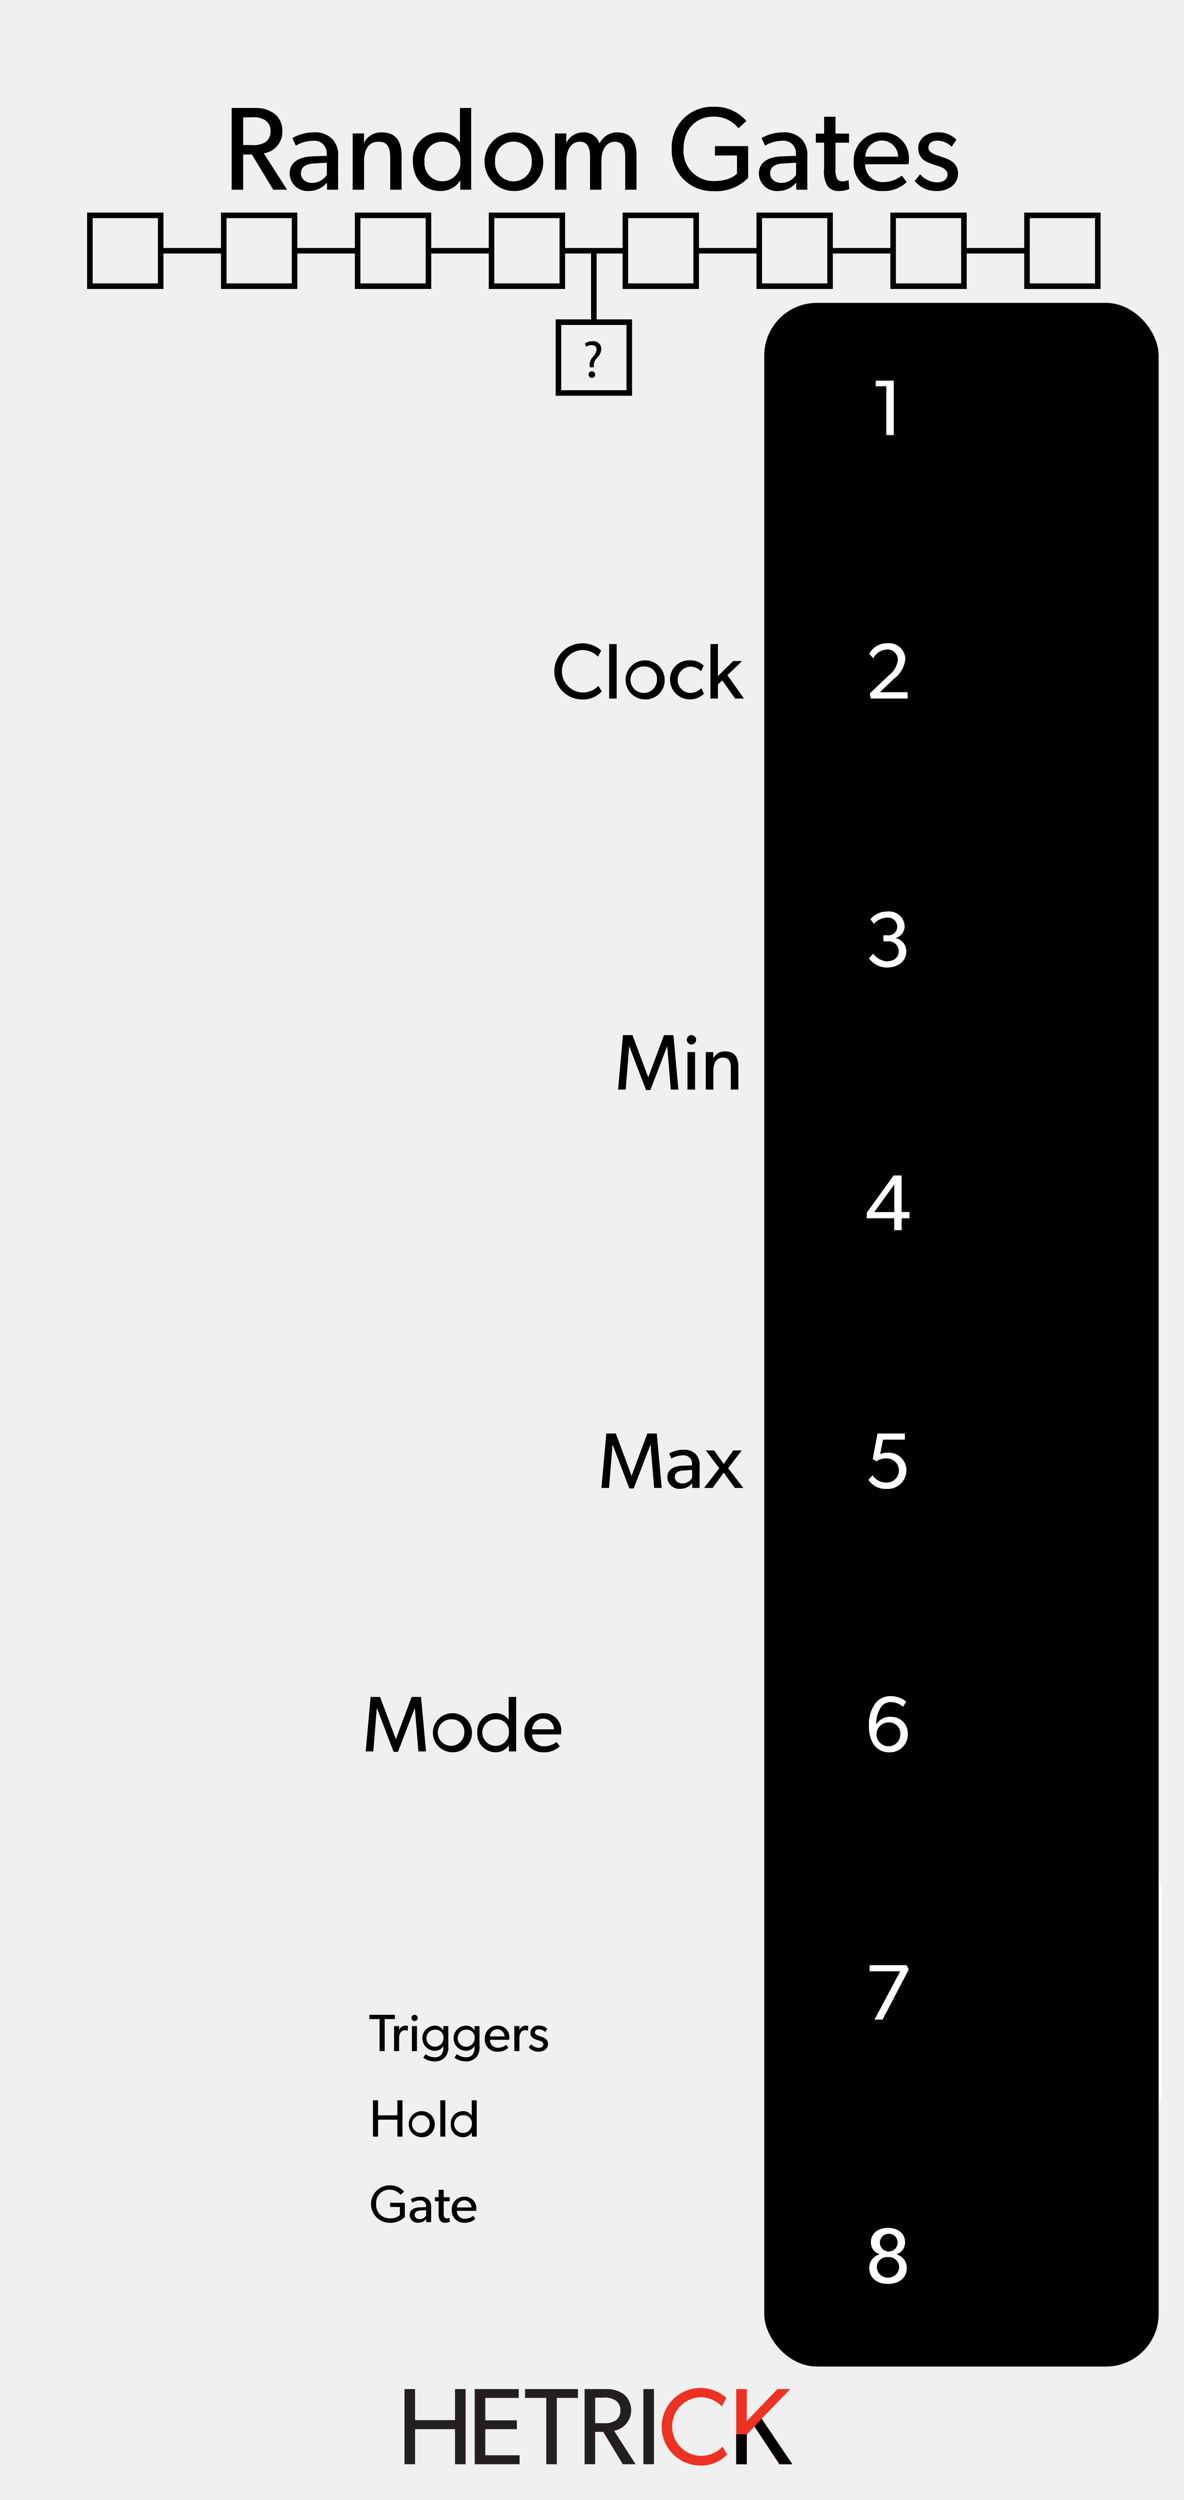 <svg xmlns="http://www.w3.org/2000/svg" id="svg8" width="180" height="380" viewBox="0 0 180 380"><title>RandomGates</title><g id="layer1"><path id="rect817" d="M0,0H180V380H0Z" transform="translate(0 0)" style="fill:#f0f0f0"/></g><g><path d="M70.784,374.578H69.178v-5.331H63.102v5.331H61.496V363.155h1.606v4.719h6.076v-4.719h1.606Z" transform="translate(0 0)" style="fill:#231f20"/><path d="M78.992,374.578H72.171V363.155h6.689v1.341H73.776v3.411h4.801v1.341h-4.801v3.973h5.215Z" transform="translate(0 0)" style="fill:#231f20"/><path d="M87.865,364.496H84.653v10.083h-1.606V364.496H79.819v-1.341h8.046Z" transform="translate(0 0)" style="fill:#231f20"/><path d="M96.622,374.578H94.685l-2.98-4.917H90.479v4.917h-1.606V363.155h3.228a4.373,4.373,0,0,1,2.748.795A3.185,3.185,0,0,1,93.36,369.496Zm-3.046-9.702a3.047,3.047,0,0,0-1.92-.414h-1.175v3.874h1.175a3.159,3.159,0,0,0,1.92-.397,1.727,1.727,0,0,0,.729-1.54A1.698,1.698,0,0,0,93.575,364.877Z" transform="translate(0 0)" style="fill:#231f20"/><path d="M99.419,374.578H97.813V363.155h1.606Z" transform="translate(0 0)" style="fill:#231f20"/><path d="M110.542,373.088a5.355,5.355,0,0,1-4.172,1.689,5.895,5.895,0,1,1,4.056-10.281l-.679,1.291a4.527,4.527,0,0,0-3.311-1.391,4.458,4.458,0,0,0,0,8.907,4.522,4.522,0,0,0,3.411-1.391Z" transform="translate(0 0)" style="fill:#ed3224"/><path d="M120.452,374.578H118.499L114.707,368.85l-1.175,1.192v4.536h-1.606V363.155h1.606v4.868l4.652-4.868h1.954l-4.354,4.503Z" transform="translate(0 0)" style="fill:#ed3224"/><path d="M120.452,374.578H118.499L114.707,368.85l-1.175,1.192v4.536h-1.606V370.019l1.606.023,1.175-1.192,1.076-1.192.616.914.497.737Z" transform="translate(0 0)"/></g><g><path d="M43.645,28.836H41.539l-3.241-5.348H36.965v5.348H35.219V16.413h3.511a4.755,4.755,0,0,1,2.989.864,3.274,3.274,0,0,1,1.207,2.629,3.304,3.304,0,0,1-2.827,3.403ZM40.332,18.285a3.314,3.314,0,0,0-2.089-.45H36.965v4.213h1.278a3.437,3.437,0,0,0,2.089-.432,1.878,1.878,0,0,0,.792-1.674A1.847,1.847,0,0,0,40.332,18.285Z" transform="translate(0 0)"/><path d="M51.402,28.836h-1.675l-.018-1.08a3.528,3.528,0,0,1-2.719,1.278,2.717,2.717,0,0,1-2.953-2.647c0-1.674,1.368-2.521,3.349-2.611l2.287-.09v-.342a1.877,1.877,0,0,0-2.125-1.944,5.257,5.257,0,0,0-2.575.738l-.522-1.152a6.587,6.587,0,0,1,3.205-.864,3.707,3.707,0,0,1,2.827.973,3.542,3.542,0,0,1,.918,2.772ZM49.691,24.731l-1.999.126c-1.386.072-1.944.666-1.944,1.476,0,.811.63,1.477,1.765,1.477a2.685,2.685,0,0,0,2.178-1.242Z" transform="translate(0 0)"/><path d="M61.05,28.836H59.322V24.065c0-1.44-.252-2.521-1.783-2.521-1.602,0-2.196,1.35-2.196,2.989v4.303H53.614V20.284h1.729l-.018,1.351h.054a2.888,2.888,0,0,1,2.61-1.513c2.431,0,3.061,1.603,3.061,3.655Z" transform="translate(0 0)"/><path d="M71.634,28.836H69.978V27.468h-.036a3.48,3.48,0,0,1-3.007,1.566c-2.539,0-4.159-1.945-4.159-4.483a4.104,4.104,0,0,1,4.123-4.43,3.455,3.455,0,0,1,2.989,1.495h.036V16.413h1.71Zm-4.375-7.31A2.72,2.72,0,0,0,64.54,24.533a2.734,2.734,0,1,0,5.438,0A2.72,2.72,0,0,0,67.259,21.526Z" transform="translate(0 0)"/><path d="M78.059,29.035a4.457,4.457,0,1,1,4.52-4.447A4.336,4.336,0,0,1,78.059,29.035Zm0-7.508a2.782,2.782,0,0,0-2.791,3.007,2.792,2.792,0,1,0,5.563,0A2.779,2.779,0,0,0,78.059,21.526Z" transform="translate(0 0)"/><path d="M96.763,28.836h-1.71v-4.987c0-.99-.18-2.305-1.566-2.305-1.368,0-2.053,1.314-2.053,2.845v4.447H89.705v-4.987c0-1.261-.306-2.305-1.549-2.305-1.368,0-2.052,1.314-2.052,2.845v4.447H84.375V20.284H86.104l-.018,1.351h.054a2.823,2.823,0,0,1,2.467-1.513,2.467,2.467,0,0,1,2.539,1.693,2.969,2.969,0,0,1,2.719-1.693c2.287,0,2.898,1.675,2.898,3.529Z" transform="translate(0 0)"/><path d="M113.736,27.036a6.768,6.768,0,0,1-5.275,2.017,6.161,6.161,0,0,1-6.338-6.428,6.127,6.127,0,0,1,6.32-6.392,6.247,6.247,0,0,1,5.023,2.16l-1.188,1.099a4.779,4.779,0,0,0-3.835-1.765c-2.557,0-4.52,1.836-4.52,4.897a4.537,4.537,0,0,0,4.627,4.897c2.575,0,3.493-1.134,3.493-1.134V23.633h-3.349V22.21h5.041Z" transform="translate(0 0)"/><path d="M122.735,28.836h-1.674l-.019-1.08a3.528,3.528,0,0,1-2.719,1.278,2.718,2.718,0,0,1-2.953-2.647c0-1.674,1.369-2.521,3.35-2.611l2.286-.09v-.342a1.876,1.876,0,0,0-2.124-1.944,5.256,5.256,0,0,0-2.575.738l-.522-1.152a6.594,6.594,0,0,1,3.205-.864,3.707,3.707,0,0,1,2.827.973,3.542,3.542,0,0,1,.918,2.772Zm-1.71-4.105-1.999.126c-1.387.072-1.944.666-1.944,1.476,0,.811.63,1.477,1.765,1.477a2.686,2.686,0,0,0,2.179-1.242Z" transform="translate(0 0)"/><path d="M129.106,28.747a4.332,4.332,0,0,1-1.566.288,2.007,2.007,0,0,1-1.818-.882,4.464,4.464,0,0,1-.433-2.557V21.688H124.029V20.302h1.26V17.745h1.729v2.557h2.053v1.387h-2.053v3.871a3.373,3.373,0,0,0,.216,1.566.896.896,0,0,0,.883.432,2.083,2.083,0,0,0,.882-.198Z" transform="translate(0 0)"/><path d="M138.125,24.965h-6.59A2.638,2.638,0,0,0,134.29,27.684a4.734,4.734,0,0,0,2.827-.99l.72.99a5.021,5.021,0,0,1-3.763,1.351,4.147,4.147,0,0,1-4.285-4.483,4.242,4.242,0,0,1,4.339-4.43,3.905,3.905,0,0,1,4.052,4.087A7.365,7.365,0,0,1,138.125,24.965ZM136.541,23.813a2.472,2.472,0,0,0-2.467-2.449,2.516,2.516,0,0,0-2.521,2.449Z" transform="translate(0 0)"/><path d="M144.766,28.278a3.647,3.647,0,0,1-2.376.756,4.095,4.095,0,0,1-3.331-1.531l.828-1.008a3.51,3.51,0,0,0,2.521,1.225c.792,0,1.639-.288,1.639-1.225,0-.936-1.351-1.224-1.927-1.422a6.328,6.328,0,0,1-1.17-.45,2.205,2.205,0,0,1-1.351-2.052c0-1.585,1.368-2.449,2.881-2.449a3.742,3.742,0,0,1,2.917,1.117l-.721,1.062a3.136,3.136,0,0,0-2.16-.918c-.828,0-1.368.36-1.368,1.062,0,.703.828,1.008,1.674,1.279.469.162.792.27,1.152.414a3.274,3.274,0,0,1,.99.612,2.114,2.114,0,0,1,.685,1.584A2.433,2.433,0,0,1,144.766,28.278Z" transform="translate(0 0)"/></g><rect width="41.142" height="45.333" x="135" y="280" rx="8" ry="8" style="stroke:#fff;stroke-miterlimit:10"/><rect width="59.953" height="313.687" x="116.189" y="46.042" rx="8" ry="8"/><g><path d="M91.48,105.103a3.882,3.882,0,0,1-3.023,1.224,4.271,4.271,0,1,1,2.939-7.448l-.492.936a3.279,3.279,0,0,0-2.398-1.007,3.23,3.23,0,0,0,0,6.453,3.274,3.274,0,0,0,2.47-1.008Z" transform="translate(0 0)"/><path d="M93.751,106.183H92.611V97.907H93.751Z" transform="translate(0 0)"/><path d="M98.034,106.314a2.969,2.969,0,1,1,3.011-2.962A2.888,2.888,0,0,1,98.034,106.314Zm0-5.001a2.016,2.016,0,1,0,1.847,2.003A1.853,1.853,0,0,0,98.034,101.313Z" transform="translate(0 0)"/><path d="M107.021,105.451a3.035,3.035,0,0,1-5.158-2.111,2.876,2.876,0,0,1,2.915-2.962,2.769,2.769,0,0,1,2.206.815l-.407.839a2.248,2.248,0,0,0-1.703-.695,2.002,2.002,0,0,0,.013,3.994,2.367,2.367,0,0,0,1.727-.72Z" transform="translate(0 0)"/><path d="M113.105,106.183h-1.344l-1.955-2.758-.66.624v2.135h-1.139V97.907h1.139v4.857l2.328-2.279h1.342l-2.23,2.146Z" transform="translate(0 0)"/></g><g><path d="M60.034,306.911H58.483v4.869h-.775v-4.869H56.148v-.647h3.886Z" transform="translate(0 0)"/><path d="M61.979,308.687h-.031a1.003,1.003,0,0,0-.416-.08.798.798,0,0,0-.624.319,1.695,1.695,0,0,0-.231.96v1.895H59.908v-3.798h.768l-.008.584h.024a.992.992,0,0,1,.936-.655,1.08,1.08,0,0,1,.4.063Z" transform="translate(0 0)"/><path d="M63.004,307.207a.472.472,0,1,1,.496-.472A.471.471,0,0,1,63.004,307.207Zm.384,4.573h-.768v-3.798h.768Z" transform="translate(0 0)"/><path d="M68.154,310.981a2.411,2.411,0,0,1-.416,1.639,2.008,2.008,0,0,1-1.695.728,2.919,2.919,0,0,1-1.695-.567l.36-.536a2.402,2.402,0,0,0,1.359.479,1.27,1.27,0,0,0,1.039-.415,1.708,1.708,0,0,0,.288-1.063v-.192h-.017a1.523,1.523,0,0,1-1.327.68,1.912,1.912,0,0,1,0-3.821,1.517,1.517,0,0,1,1.327.671h.024l-.008-.6h.76Zm-1.943-2.455a1.294,1.294,0,1,0,1.207,1.295A1.186,1.186,0,0,0,66.211,308.526Z" transform="translate(0 0)"/><path d="M72.898,310.981a2.411,2.411,0,0,1-.416,1.639,2.008,2.008,0,0,1-1.695.728,2.919,2.919,0,0,1-1.695-.567l.36-.536a2.402,2.402,0,0,0,1.359.479,1.27,1.27,0,0,0,1.039-.415,1.708,1.708,0,0,0,.288-1.063v-.192h-.017a1.523,1.523,0,0,1-1.327.68,1.912,1.912,0,0,1,0-3.821,1.517,1.517,0,0,1,1.327.671h.024l-.008-.6h.76Zm-1.943-2.455a1.294,1.294,0,1,0,1.207,1.295A1.186,1.186,0,0,0,70.955,308.526Z" transform="translate(0 0)"/><path d="M77.409,310.062H74.483a1.17,1.17,0,0,0,1.223,1.207,2.105,2.105,0,0,0,1.256-.439l.319.439a2.229,2.229,0,0,1-1.671.6,1.842,1.842,0,0,1-1.903-1.99,1.884,1.884,0,0,1,1.928-1.967,1.734,1.734,0,0,1,1.799,1.814A3.267,3.267,0,0,1,77.409,310.062Zm-.703-.512a1.098,1.098,0,0,0-1.096-1.088,1.117,1.117,0,0,0-1.119,1.088Z" transform="translate(0 0)"/><path d="M80.267,308.687h-.032a.999.999,0,0,0-.416-.08.797.797,0,0,0-.623.319,1.683,1.683,0,0,0-.232.96v1.895h-.768v-3.798h.768l-.008.584h.024a.991.991,0,0,1,.936-.655,1.071,1.071,0,0,1,.399.063Z" transform="translate(0 0)"/><path d="M82.922,311.532a1.614,1.614,0,0,1-1.056.336,1.816,1.816,0,0,1-1.479-.68l.367-.447a1.561,1.561,0,0,0,1.12.544c.352,0,.728-.128.728-.544s-.6-.544-.855-.632a2.814,2.814,0,0,1-.521-.2.978.978,0,0,1-.6-.911,1.15,1.15,0,0,1,1.279-1.087,1.663,1.663,0,0,1,1.296.495l-.32.472a1.394,1.394,0,0,0-.959-.407c-.368,0-.607.159-.607.472,0,.312.367.447.743.567.208.072.352.12.512.184a1.454,1.454,0,0,1,.439.272.935.935,0,0,1,.304.703A1.078,1.078,0,0,1,82.922,311.532Z" transform="translate(0 0)"/><path d="M61.186,324.78h-.775v-2.574H57.476v2.574H56.7v-5.517h.775V321.542h2.935v-2.278h.775Z" transform="translate(0 0)"/><path d="M64.091,324.868a1.979,1.979,0,1,1,2.007-1.975A1.926,1.926,0,0,1,64.091,324.868Zm0-3.334a1.344,1.344,0,1,0,1.23,1.335A1.236,1.236,0,0,0,64.091,321.534Z" transform="translate(0 0)"/><path d="M67.699,324.78h-.76v-5.517h.76Z" transform="translate(0 0)"/><path d="M72.475,324.78h-.736v-.607h-.016a1.544,1.544,0,0,1-1.335.695A1.841,1.841,0,0,1,68.54,322.878a1.822,1.822,0,0,1,1.831-1.967,1.533,1.533,0,0,1,1.327.663h.017v-2.311h.76Zm-1.943-3.246a1.347,1.347,0,1,0,1.207,1.335A1.207,1.207,0,0,0,70.531,321.534Z" transform="translate(0 0)"/><path d="M61.545,336.981a3.007,3.007,0,0,1-2.342.896,2.847,2.847,0,0,1-.008-5.693,2.771,2.771,0,0,1,2.231.96l-.528.487a2.121,2.121,0,0,0-1.703-.783,1.988,1.988,0,0,0-2.007,2.175,2.015,2.015,0,0,0,2.055,2.175,1.992,1.992,0,0,0,1.551-.504v-1.224h-1.487v-.632h2.238Z" transform="translate(0 0)"/><path d="M65.547,337.78h-.744l-.008-.479a1.567,1.567,0,0,1-1.207.567,1.206,1.206,0,0,1-1.312-1.175c0-.744.607-1.119,1.487-1.159l1.016-.04v-.152a.834.834,0,0,0-.944-.863,2.33,2.33,0,0,0-1.143.328l-.232-.512a2.926,2.926,0,0,1,1.424-.384,1.646,1.646,0,0,1,1.255.432,1.572,1.572,0,0,1,.408,1.231Zm-.76-1.822-.888.056c-.615.032-.863.296-.863.655,0,.36.279.656.783.656a1.194,1.194,0,0,0,.968-.552Z" transform="translate(0 0)"/><path d="M68.379,337.74a1.926,1.926,0,0,1-.696.128.892.892,0,0,1-.808-.392,1.986,1.986,0,0,1-.191-1.135v-1.735H66.124v-.616h.56v-1.135h.768v1.135h.911v.616h-.911v1.719a1.49,1.49,0,0,0,.096.695.398.398,0,0,0,.392.192.929.929,0,0,0,.393-.088Z" transform="translate(0 0)"/><path d="M72.386,336.062H69.46a1.17,1.17,0,0,0,1.223,1.207,2.105,2.105,0,0,0,1.256-.439l.319.439a2.229,2.229,0,0,1-1.671.6,1.842,1.842,0,0,1-1.903-1.99,1.884,1.884,0,0,1,1.928-1.967,1.734,1.734,0,0,1,1.799,1.814A3.267,3.267,0,0,1,72.386,336.062Zm-.703-.512a1.098,1.098,0,0,0-1.096-1.088,1.117,1.117,0,0,0-1.119,1.088Z" transform="translate(0 0)"/></g><g><path d="M135.875,66.139h-1.128V58.715h-1.619v-.852H135.875Z" transform="translate(0 0)" style="fill:#fff"/><path d="M137.984,106.183h-5.589l-.168-.78,2.927-2.771a3.459,3.459,0,0,0,1.343-2.291,1.563,1.563,0,0,0-1.703-1.607,2.45,2.45,0,0,0-2.026,1.331l-.611-.684a2.948,2.948,0,0,1,2.71-1.595,2.475,2.475,0,0,1,2.771,2.435,4.325,4.325,0,0,1-1.751,2.975l-2.123,2.027h4.222Z" transform="translate(0 0)" style="fill:#fff"/><path d="M134.794,147.076a3.409,3.409,0,0,1-2.687-1.403l.647-.708a2.879,2.879,0,0,0,2.015,1.163c1.08,0,1.859-.54,1.859-1.535a1.517,1.517,0,0,0-1.715-1.499h-.612v-.923h.612a1.321,1.321,0,0,0,1.487-1.343,1.392,1.392,0,0,0-1.56-1.343,2.739,2.739,0,0,0-1.979.947l-.54-.696a3.226,3.226,0,0,1,2.614-1.175,2.333,2.333,0,0,1,2.591,2.147,1.859,1.859,0,0,1-1.344,1.871v.036a2.004,2.004,0,0,1,1.596,2.027C137.78,146.152,136.473,147.076,134.794,147.076Z" transform="translate(0 0)" style="fill:#fff"/><path d="M138.271,185.189h-1.199V187h-1.127v-1.811h-4.174v-.852l4.09-5.661h1.211v5.553h1.199Zm-2.314-.947v-4.198l-3.046,4.198Z" transform="translate(0 0)" style="fill:#fff"/><path d="M134.746,226.32a3.061,3.061,0,0,1-2.723-1.392l.648-.671a2.407,2.407,0,0,0,2.062,1.104,1.837,1.837,0,1,0,0-3.67,2.356,2.356,0,0,0-1.463.443l-.588-.348.72-3.886h4.161v.936h-3.322l-.432,2.194a2.906,2.906,0,0,1,1.176-.216,2.694,2.694,0,0,1,2.818,2.711A2.842,2.842,0,0,1,134.746,226.32Z" transform="translate(0 0)" style="fill:#fff"/><path d="M135.19,266.364a2.781,2.781,0,0,1-2.507-1.427,5.118,5.118,0,0,1-.576-2.699,5.27,5.27,0,0,1,.972-3.322,2.84,2.84,0,0,1,2.375-1.091,3.648,3.648,0,0,1,2.326.84l-.491.779a2.803,2.803,0,0,0-1.823-.708,1.745,1.745,0,0,0-1.535.768,4.375,4.375,0,0,0-.707,2.639,2.366,2.366,0,0,1,2.242-1.175,2.489,2.489,0,0,1,2.543,2.542A2.716,2.716,0,0,1,135.19,266.364Zm-.024-4.545a1.813,1.813,0,1,0,1.715,1.811A1.697,1.697,0,0,0,135.166,261.819Z" transform="translate(0 0)" style="fill:#fff"/><path d="M138.152,299.39l-3.982,7.604h-1.223l3.909-7.34h-4.653v-.936h5.637Z" transform="translate(0 0)" style="fill:#fff"/><path d="M134.998,347.17c-1.632,0-2.843-.863-2.843-2.423a2.082,2.082,0,0,1,1.547-2.062v-.036a1.832,1.832,0,0,1-1.295-1.859c0-1.367,1.199-2.146,2.591-2.146,1.391,0,2.59.779,2.59,2.146a1.851,1.851,0,0,1-1.283,1.871v.024a2.106,2.106,0,0,1,1.548,2.062C137.853,346.307,136.629,347.17,134.998,347.17Zm0-4.078a1.554,1.554,0,0,0-1.703,1.571,1.709,1.709,0,0,0,3.406,0A1.555,1.555,0,0,0,134.998,343.092Zm0-3.538a1.348,1.348,0,1,0,1.463,1.344A1.324,1.324,0,0,0,134.998,339.554Z" transform="translate(0 0)" style="fill:#fff"/></g><g><path d="M103.131,165.623h-1.151l-.539-6.537h-.036l-2.531,6.608h-.659l-2.53-6.608h-.036l-.528,6.537H93.968l.744-8.275h1.439l2.387,6.393h.023l2.387-6.393H102.376Z" transform="translate(0 0)"/><path d="M105.092,158.762a.708.708,0,1,1,.743-.708A.707.707,0,0,1,105.092,158.762Zm.575,6.86h-1.151v-5.697H105.667Z" transform="translate(0 0)"/><path d="M112.253,165.623h-1.151v-3.178c0-.959-.168-1.679-1.188-1.679-1.067,0-1.463.899-1.463,1.991v2.866H107.3v-5.697h1.151l-.012.899h.035a1.925,1.925,0,0,1,1.739-1.007c1.619,0,2.039,1.067,2.039,2.435Z" transform="translate(0 0)"/></g><g><path d="M64.764,266.221H63.612l-.54-6.537h-.036l-2.531,6.608h-.66l-2.53-6.608h-.036L56.752,266.221H55.601l.744-8.275h1.439l2.387,6.393h.024l2.387-6.393H64.008Z" transform="translate(0 0)"/><path d="M68.739,266.353a2.969,2.969,0,1,1,3.011-2.963A2.888,2.888,0,0,1,68.739,266.353Zm0-5.001a2.016,2.016,0,1,0,1.848,2.003A1.853,1.853,0,0,0,68.739,261.352Z" transform="translate(0 0)"/><path d="M78.469,266.221H77.366v-.912h-.023a2.317,2.317,0,0,1-2.003,1.044,2.762,2.762,0,0,1-2.771-2.986,2.733,2.733,0,0,1,2.746-2.95,2.302,2.302,0,0,1,1.991.995h.023v-3.466h1.14Zm-2.914-4.869a2.02,2.02,0,1,0,1.811,2.003A1.812,1.812,0,0,0,75.555,261.352Z" transform="translate(0 0)"/><path d="M85.286,263.642H80.896a1.756,1.756,0,0,0,1.835,1.812,3.15,3.15,0,0,0,1.883-.66l.479.66a3.347,3.347,0,0,1-2.507.899,2.762,2.762,0,0,1-2.854-2.986,2.825,2.825,0,0,1,2.89-2.95,2.601,2.601,0,0,1,2.699,2.722A4.925,4.925,0,0,1,85.286,263.642ZM84.23,262.874a1.646,1.646,0,0,0-1.644-1.631,1.676,1.676,0,0,0-1.679,1.631Z" transform="translate(0 0)"/></g><g><path d="M100.599,226.177H99.447l-.539-6.537h-.036l-2.531,6.608h-.659l-2.53-6.608h-.036l-.528,6.537H91.436l.744-8.275h1.439l2.387,6.393h.023l2.387-6.393h1.428Z" transform="translate(0 0)"/><path d="M106.361,226.177h-1.115l-.012-.72a2.35,2.35,0,0,1-1.812.852,1.81,1.81,0,0,1-1.967-1.763c0-1.116.911-1.68,2.23-1.739l1.523-.061v-.228a1.25,1.25,0,0,0-1.415-1.295,3.496,3.496,0,0,0-1.715.491l-.348-.768a4.389,4.389,0,0,1,2.135-.575,2.469,2.469,0,0,1,1.883.647,2.358,2.358,0,0,1,.611,1.847Zm-1.14-2.734-1.331.084c-.923.048-1.295.443-1.295.983,0,.539.42.983,1.175.983a1.787,1.787,0,0,0,1.451-.828Z" transform="translate(0 0)"/><path d="M113.009,226.177h-1.295l-1.691-2.315-1.691,2.315h-1.295l2.314-2.999-2.051-2.698h1.271l1.451,2.051,1.451-2.051h1.283l-2.062,2.698Z" transform="translate(0 0)"/></g><rect width="10.764" height="10.764" x="13.666" y="32.736" style="fill:none;stroke:#000;stroke-miterlimit:10;stroke-width:.844px"/><line x1="24.431" x2="34.019" y1="38.118" y2="38.118" style="fill:none;stroke:#000;stroke-miterlimit:10;stroke-width:.844px"/><rect width="10.764" height="10.764" x="34.019" y="32.736" style="fill:none;stroke:#000;stroke-miterlimit:10;stroke-width:.844px"/><line x1="44.783" x2="54.371" y1="38.118" y2="38.118" style="fill:none;stroke:#000;stroke-miterlimit:10;stroke-width:.844px"/><rect width="10.764" height="10.764" x="54.371" y="32.736" style="fill:none;stroke:#000;stroke-miterlimit:10;stroke-width:.844px"/><line x1="65.135" x2="74.723" y1="38.118" y2="38.118" style="fill:none;stroke:#000;stroke-miterlimit:10;stroke-width:.844px"/><rect width="10.764" height="10.764" x="74.723" y="32.736" style="fill:none;stroke:#000;stroke-miterlimit:10;stroke-width:.844px"/><line x1="85.487" x2="95.075" y1="38.118" y2="38.118" style="fill:none;stroke:#000;stroke-miterlimit:10;stroke-width:.844px"/><rect width="10.764" height="10.764" x="95.075" y="32.736" style="fill:none;stroke:#000;stroke-miterlimit:10;stroke-width:.844px"/><line x1="105.839" x2="115.428" y1="38.118" y2="38.118" style="fill:none;stroke:#000;stroke-miterlimit:10;stroke-width:.844px"/><rect width="10.764" height="10.764" x="115.428" y="32.736" style="fill:none;stroke:#000;stroke-miterlimit:10;stroke-width:.844px"/><line x1="126.192" x2="135.78" y1="38.118" y2="38.118" style="fill:none;stroke:#000;stroke-miterlimit:10;stroke-width:.844px"/><rect width="10.764" height="10.764" x="135.78" y="32.736" style="fill:none;stroke:#000;stroke-miterlimit:10;stroke-width:.844px"/><line x1="146.544" x2="156.132" y1="38.118" y2="38.118" style="fill:none;stroke:#000;stroke-miterlimit:10;stroke-width:.844px"/><rect width="10.764" height="10.764" x="156.132" y="32.736" style="fill:none;stroke:#000;stroke-miterlimit:10;stroke-width:.844px"/><rect width="10.764" height="10.764" x="84.899" y="48.972" style="fill:none;stroke:#000;stroke-miterlimit:10;stroke-width:.844px"/><line x1="90.281" x2="90.281" y1="38.118" y2="48.972" style="fill:none;stroke:#000;stroke-miterlimit:10;stroke-width:.844px"/><path d="M89.659,55.827l-.016-.208a1.836,1.836,0,0,1,.496-1.383,1.758,1.758,0,0,0,.56-1.096c0-.408-.256-.68-.76-.688a1.422,1.422,0,0,0-.808.248l-.192-.504a2.098,2.098,0,0,1,1.144-.32A1.182,1.182,0,0,1,91.418,53.052a2.163,2.163,0,0,1-.688,1.392,1.58,1.58,0,0,0-.456,1.175l.008.208Zm-.176,1.12a.473.473,0,0,1,.479-.504.5.5,0,1,1-.479.504Z" transform="translate(0 0)"/></svg>